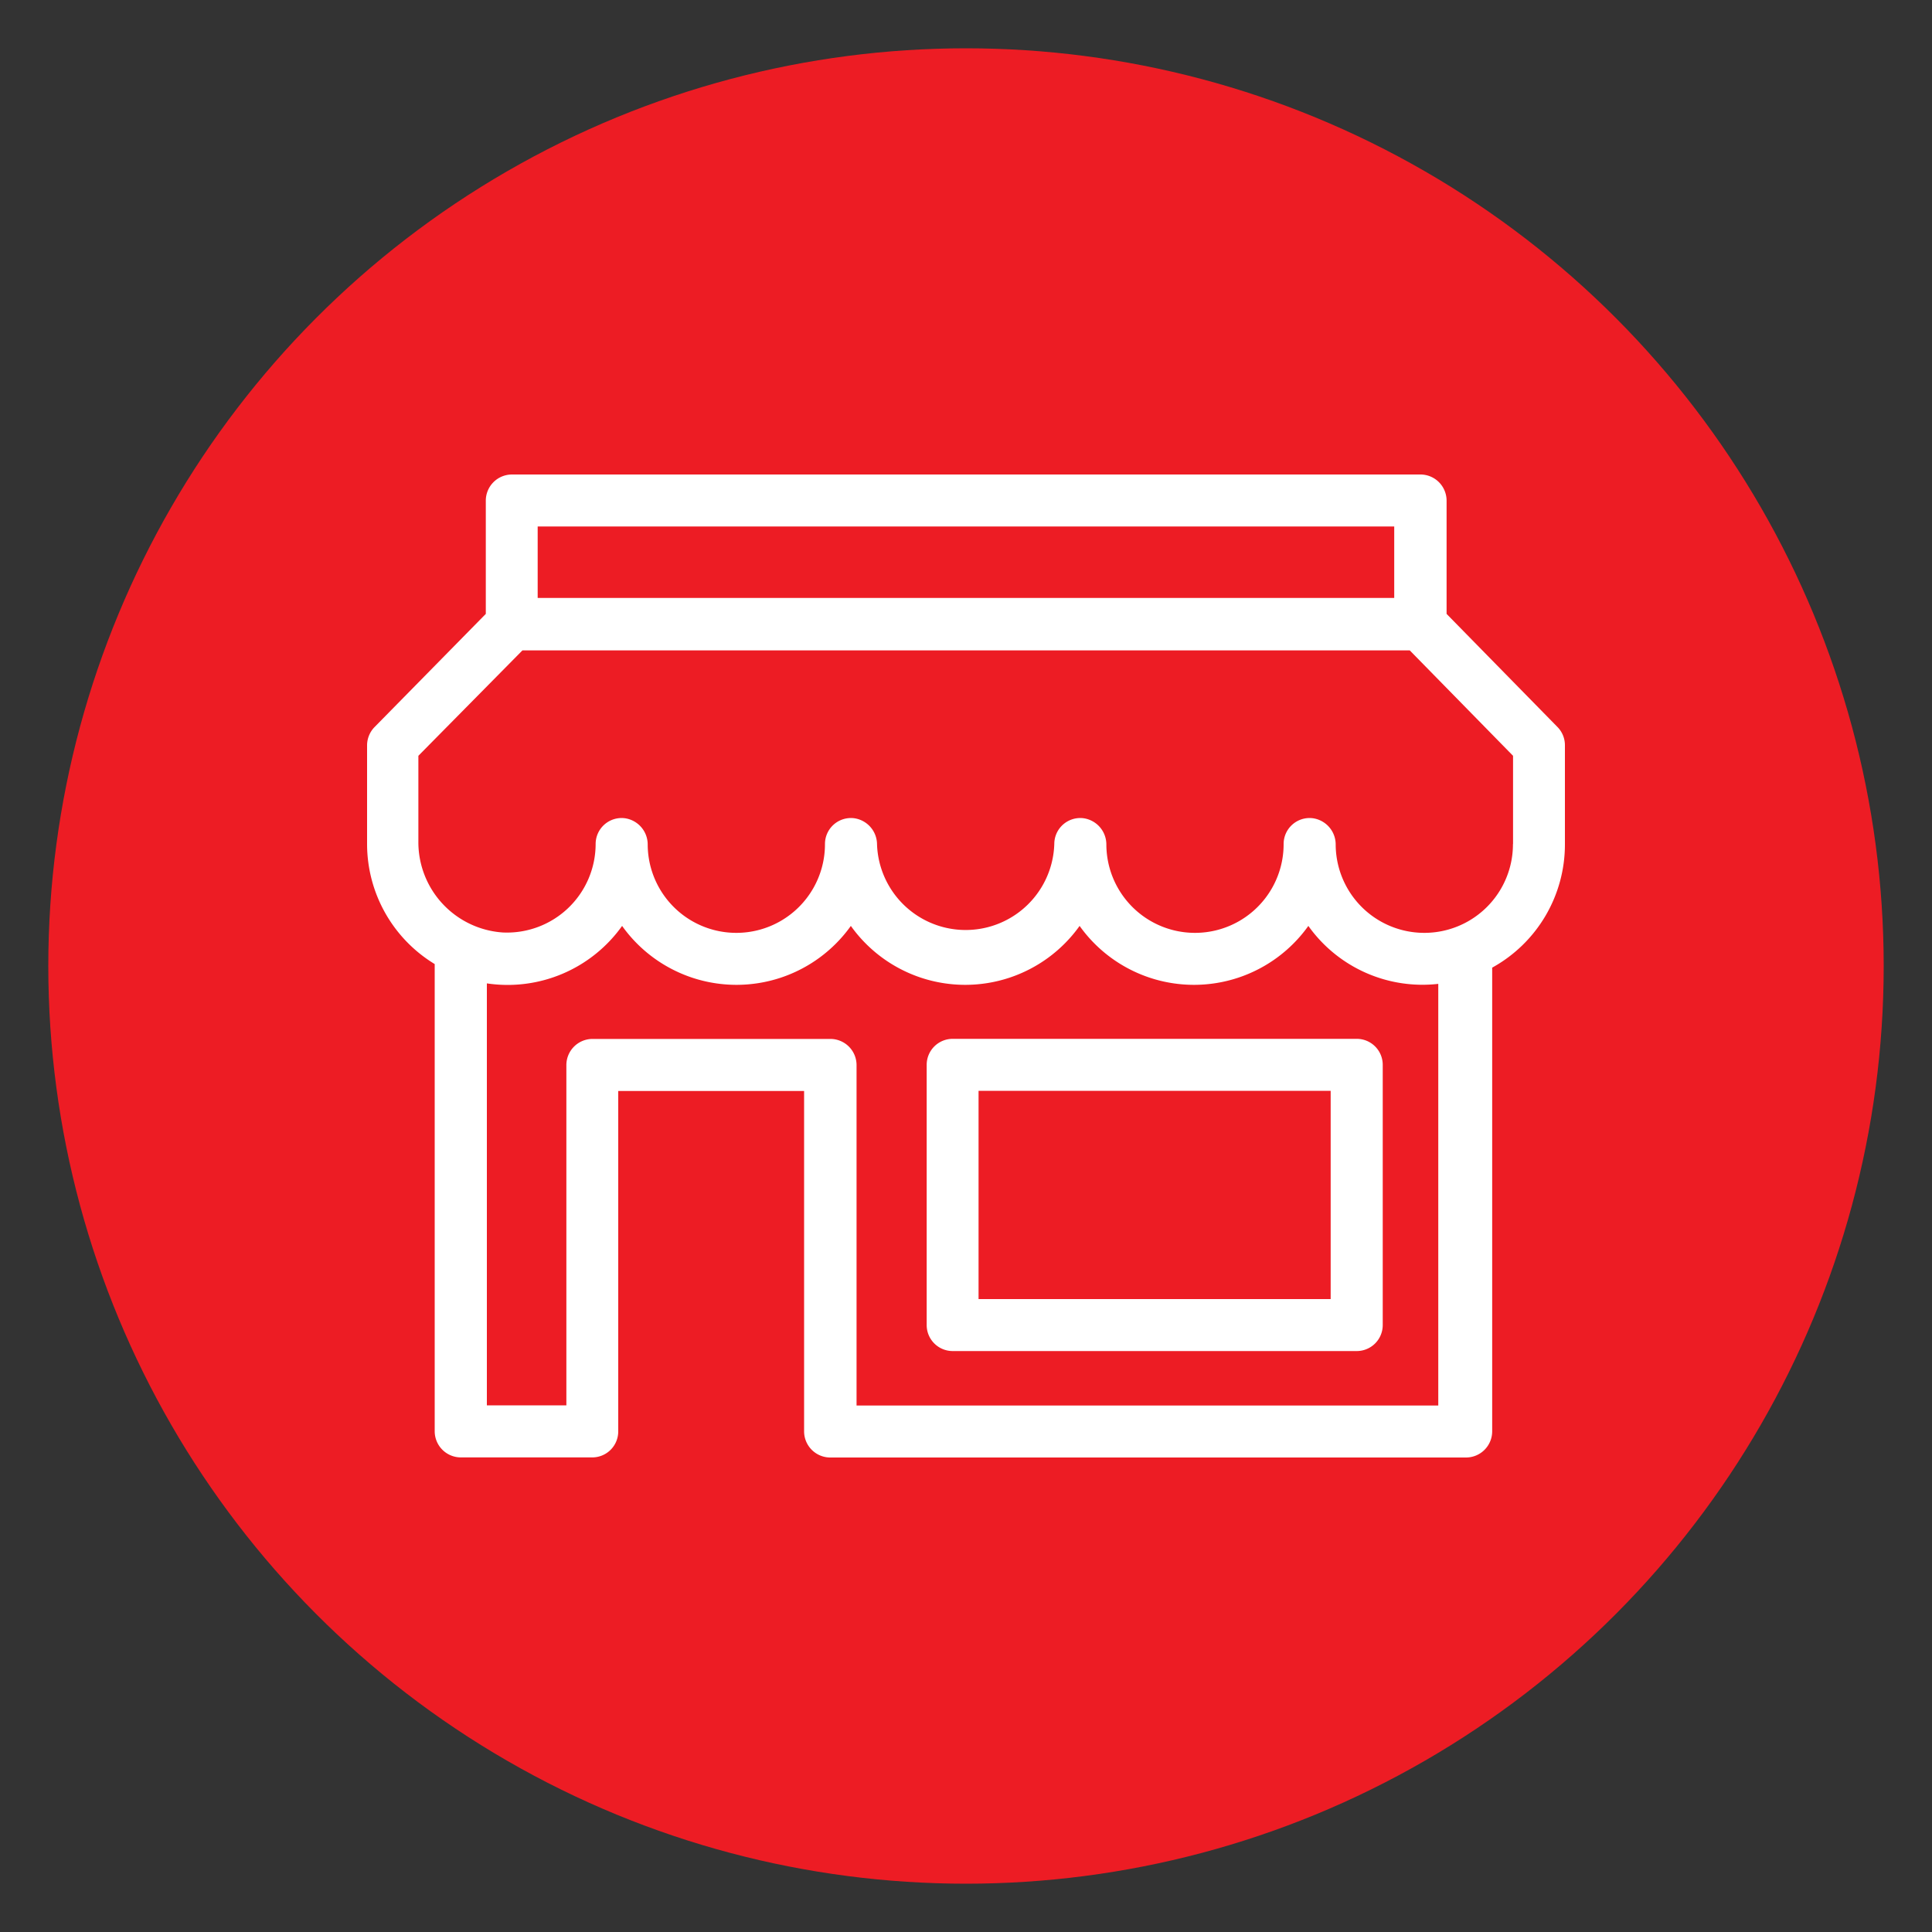 <svg xmlns="http://www.w3.org/2000/svg" viewBox="0 0 200 200"><rect x="0" y="0" width="200" height="200" fill="#333333" stroke="none"/><defs><style>.cls-1{fill:#ed1c24;}.cls-2{fill:#fff;}</style></defs><title>web icons Digitalistic [Converted]</title><g id="Layer_1" data-name="Layer 1"><circle class="cls-1" cx="100" cy="100" r="95"/><path class="cls-2" d="M140.45,107.54H98.62a2.69,2.69,0,0,0-2.69,2.69v26.94a2.69,2.69,0,0,0,2.69,2.69h41.83a2.69,2.69,0,0,0,2.69-2.69V110.23A2.69,2.69,0,0,0,140.45,107.54Zm-2.69,26.94H101.3V112.92h36.45v21.57Z"/><path class="cls-2" d="M161.24,75.27,149.75,63.55V51.84A2.71,2.71,0,0,0,147,49.12H53a2.71,2.71,0,0,0-2.71,2.71V63.55L38.78,75.26a2.72,2.72,0,0,0-.78,1.9V87.38A14.55,14.55,0,0,0,45,99.8v48.36a2.71,2.71,0,0,0,2.71,2.71H61.32A2.69,2.69,0,0,0,64,148.19V112.94a0,0,0,0,1,0,0H83.24a0,0,0,0,1,0,0v35.22A2.71,2.71,0,0,0,86,150.88h65.76a2.71,2.71,0,0,0,2.71-2.71v-48A14.56,14.56,0,0,0,162,87.38V77.15A2.68,2.68,0,0,0,161.24,75.27ZM55.66,54.5h88.67a0,0,0,0,1,0,0v7.4a0,0,0,0,1,0,0H55.66a0,0,0,0,1,0,0v-7.4A0,0,0,0,1,55.66,54.5Zm93.42,91H88.67a0,0,0,0,1,0,0V110.26a2.71,2.71,0,0,0-2.71-2.71H61.34a2.71,2.71,0,0,0-2.71,2.71v35.22a0,0,0,0,1,0,0H50.4a0,0,0,0,1,0,0V101.8a0,0,0,0,1,0,0,14.55,14.55,0,0,0,14-5.95,0,0,0,0,1,0,0,14.54,14.54,0,0,0,23.68,0,0,0,0,0,1,0,0,14.54,14.54,0,0,0,23.68,0,0,0,0,0,1,0,0,14.54,14.54,0,0,0,23.68,0,0,0,0,0,1,0,0,14.5,14.5,0,0,0,13.45,6,0,0,0,0,1,0,0V145.5Zm7.54-58.13a9.17,9.17,0,0,1-18.35.05,2.75,2.75,0,0,0-2.39-2.72,2.69,2.69,0,0,0-3,2.67,9.17,9.17,0,0,1-18.35.05,2.75,2.75,0,0,0-2.39-2.72,2.69,2.69,0,0,0-3,2.67,9.18,9.18,0,0,1-18.35.05,2.75,2.75,0,0,0-2.39-2.72,2.69,2.69,0,0,0-3,2.67,9.17,9.17,0,0,1-18.35.05,2.75,2.75,0,0,0-2.39-2.72,2.69,2.69,0,0,0-3,2.67,9.18,9.18,0,0,1-9.61,9.16,9.37,9.37,0,0,1-8.74-9.46V78.24L54.08,67.33h91.86l10.69,10.91v9.14Z"/></g></svg>